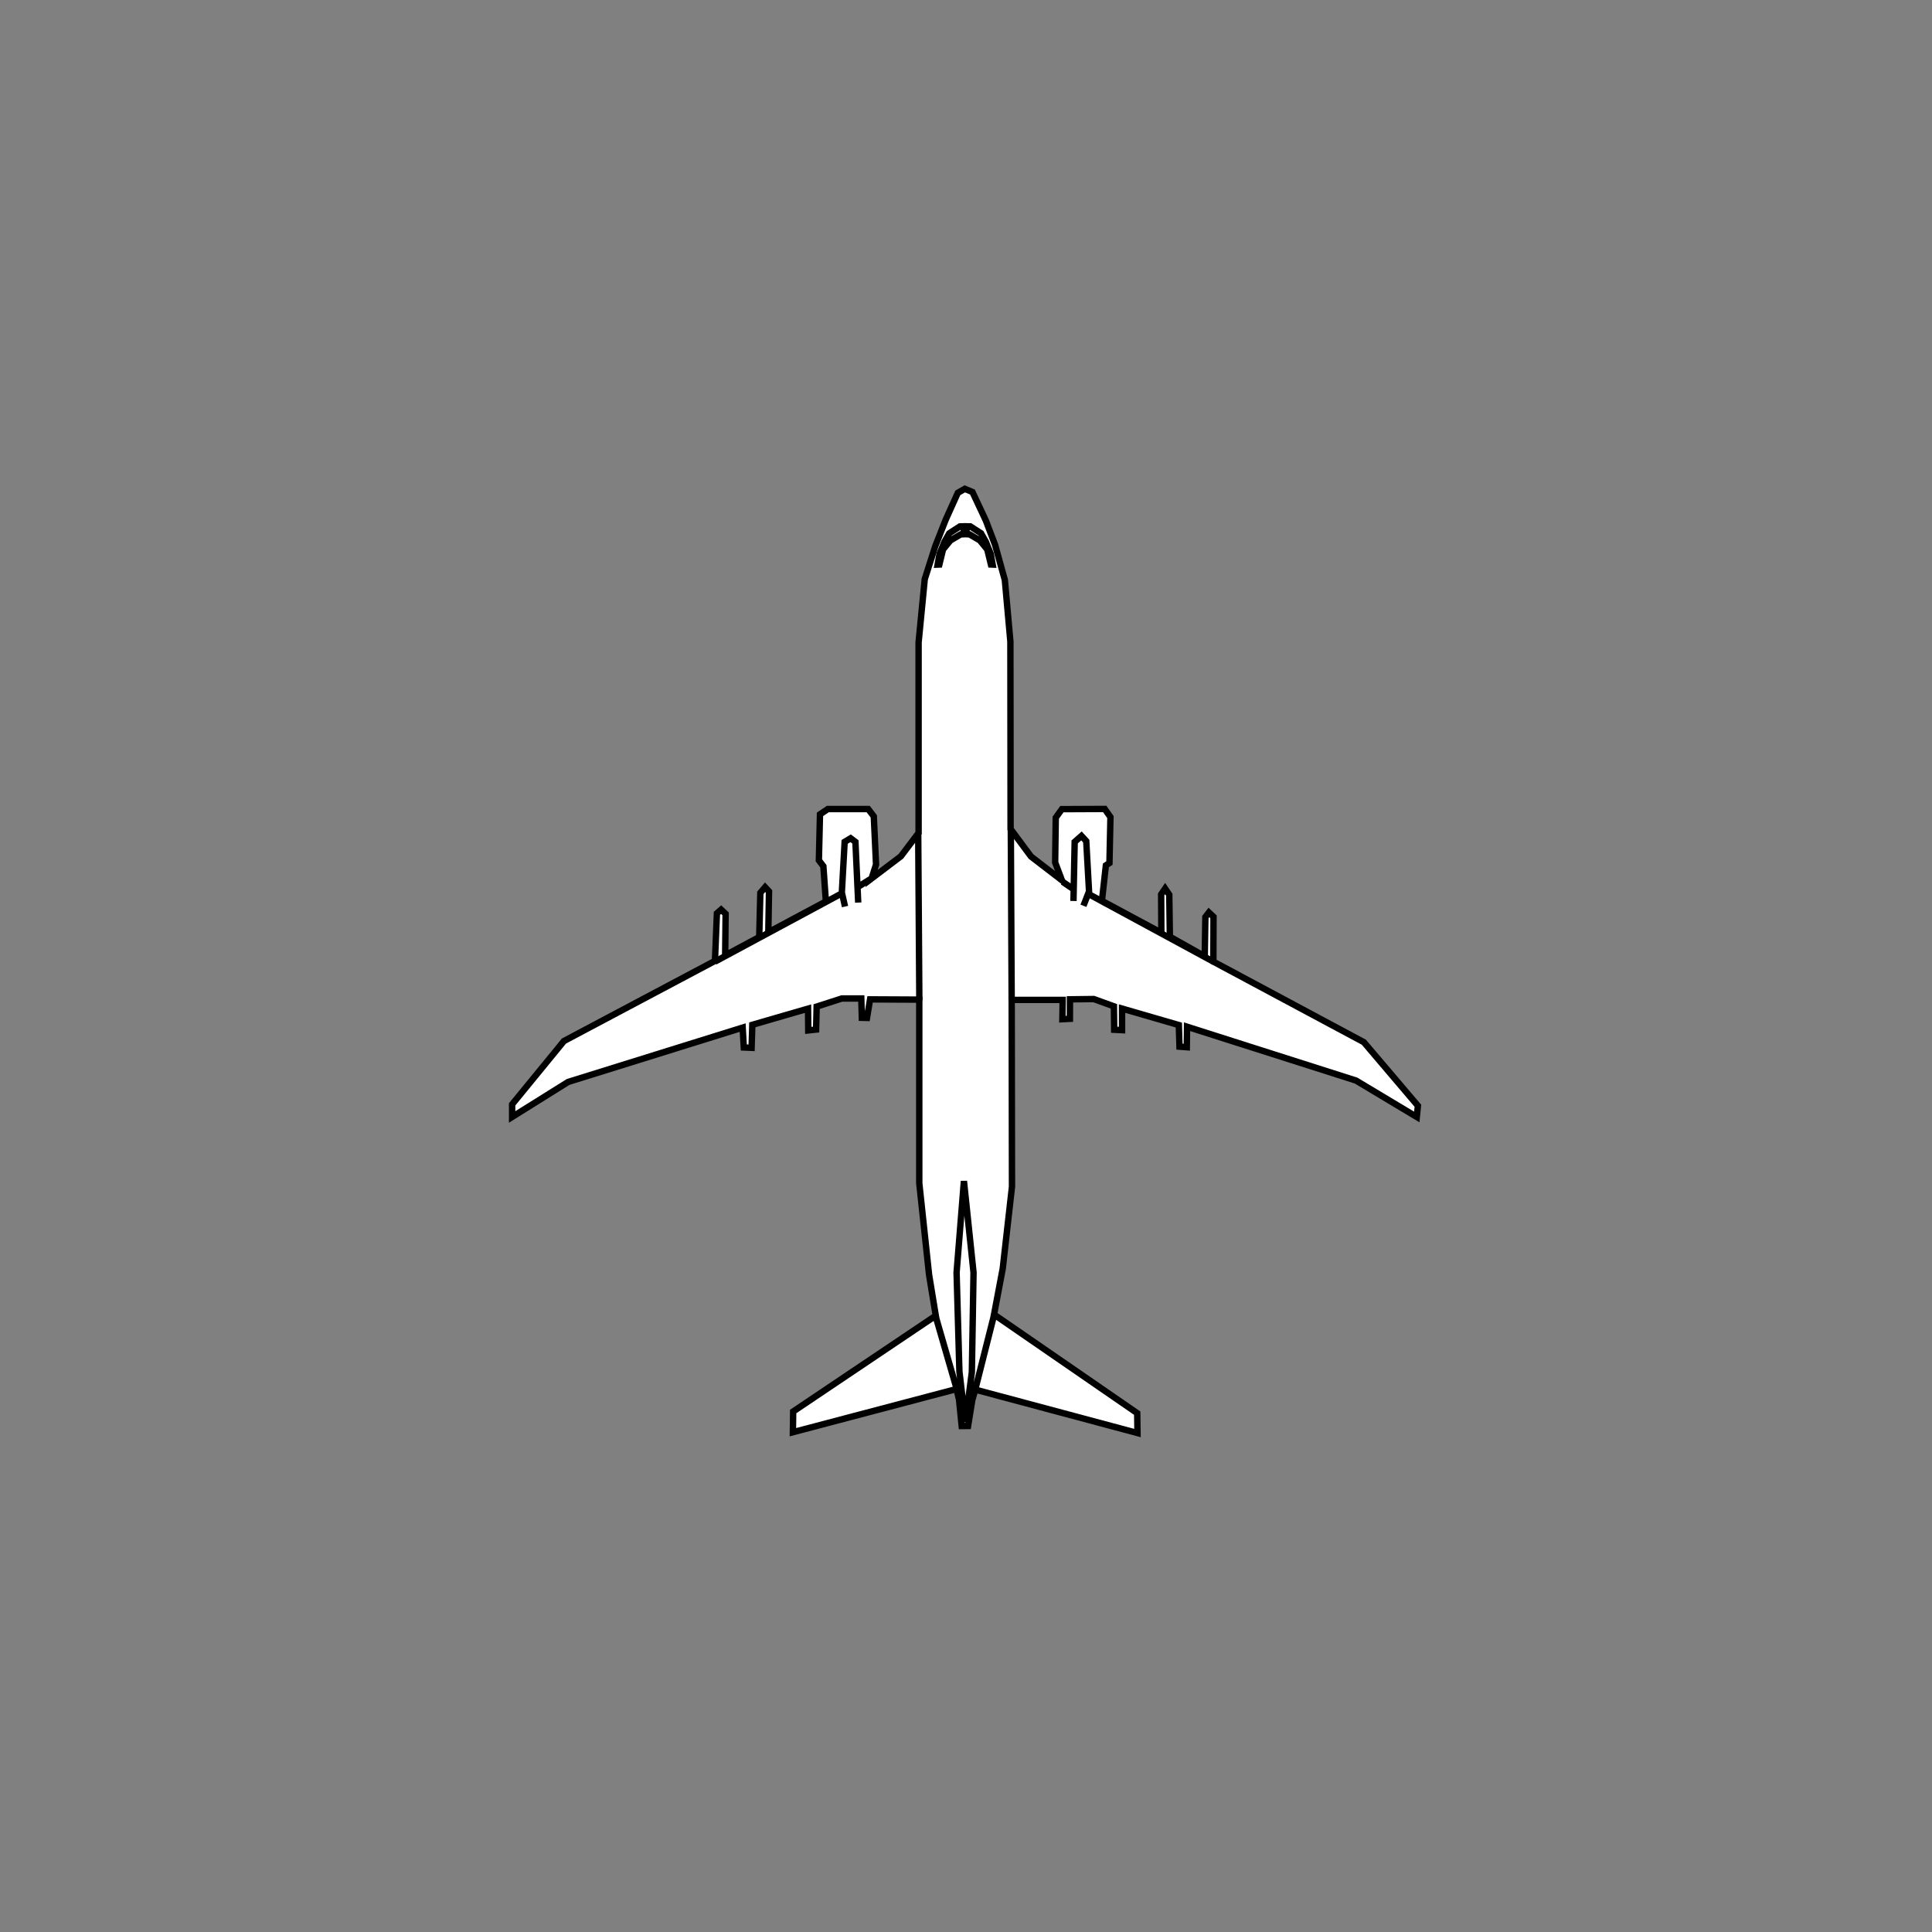 <?xml version="1.0" encoding="UTF-8" standalone="no"?>
<!-- Created with Inkscape (http://www.inkscape.org/) -->

<svg
   width="80mm"
   height="80mm"
   viewBox="-21 -20 80 80"
   version="1.1"
   id="svg5"
   inkscape:version="1.2.1 (9c6d41e410, 2022-07-14)"
   sodipodi:docname="P8 mit Bitmap.svg"
   xml:space="preserve"
   xmlns:inkscape="http://www.inkscape.org/namespaces/inkscape"
   xmlns:sodipodi="http://sodipodi.sourceforge.net/DTD/sodipodi-0.dtd"
   xmlns="http://www.w3.org/2000/svg"
   xmlns:svg="http://www.w3.org/2000/svg"
   xmlns:rdf="http://www.w3.org/1999/02/22-rdf-syntax-ns#"
   xmlns:cc="http://creativecommons.org/ns#"
   xmlns:dc="http://purl.org/dc/elements/1.1/"><rect x="-21" y="-20" width="80" height="80" fill="#808080" stroke="none"/><title
     id="title550">Boeing P-8 Poseidon</title><sodipodi:namedview
     id="namedview7"
     pagecolor="#ffffff"
     bordercolor="#000000"
     borderopacity="0.25"
     inkscape:showpageshadow="2"
     inkscape:pageopacity="0.0"
     inkscape:pagecheckerboard="false"
     inkscape:deskcolor="#d1d1d1"
     inkscape:document-units="mm"
     showgrid="true"
     inkscape:zoom="2.8284271"
     inkscape:cx="146.19433"
     inkscape:cy="165.28621"
     inkscape:window-width="1920"
     inkscape:window-height="1121"
     inkscape:window-x="2391"
     inkscape:window-y="140"
     inkscape:window-maximized="1"
     inkscape:current-layer="layer2"><inkscape:grid
       type="xygrid"
       id="grid9" /></sodipodi:namedview><defs
     id="defs2" /><g
     inkscape:groupmode="layer"
     id="layer2"
     inkscape:label="Outline"
     style="display:inline;opacity:1;stroke:#000000"><path
       style="fill:white;stroke:#000000;stroke-width:0.265"
       d="m 18.951,0.242 0.316,0.131 0.554,1.181 0.382,1.004 0.405,1.457 0.23,2.551 0.008,7.76 0.845,1.14 1.28,0.984 -0.279,-0.738 0.025,-1.854 0.254,-0.353 1.772,-0.008 0.238,0.336 -0.041,1.903 -0.148,0.098 -0.164,1.468 2.461,1.321 -0.008,-1.591 0.164,-0.238 0.172,0.254 0.025,1.739 1.444,0.812 0.026,-1.626 0.146,-0.19 0.191,0.18 -0.006,1.856 6.23,3.335 2.239,2.633 -0.046,0.464 -2.517,-1.508 -6.996,-2.229 -0.011,0.849 -0.302,-0.023 -0.027,-0.895 -2.351,-0.682 v 0.893 l -0.326,-0.016 -0.011,-0.97 -0.835,-0.302 -0.985,0.012 -0.003,0.807 -0.311,0.016 0.012,-0.8 h -2.111 l 0.012,7.738 -0.383,3.387 -0.36,1.903 5.928,4.084 0.012,0.824 -6.717,-1.798 -0.123,0.427 -0.175,1.078 -0.264,0.003 -0.111,-1.102 -0.104,-0.429 -6.775,1.787 0.012,-0.858 5.905,-3.968 -0.278,-1.694 -0.406,-3.794 v -7.599 l -2.037,-0.01 -0.128,0.768 -0.213,-0.005 -0.023,-0.8 H 13.86 l -1.044,0.336 -0.023,0.951 -0.325,0.035 -0.009,-0.901 -2.307,0.669 -0.03,0.953 -0.323,-0.014 -0.046,-0.824 -7.227,2.251 -2.32,1.45 v -0.522 l 2.146,-2.622 6.253,-3.318 0.081,-1.972 0.174,-0.151 0.186,0.174 -0.018,1.718 1.41,-0.755 0.046,-1.833 0.197,-0.232 0.162,0.174 -0.029,1.691 2.384,-1.273 -0.104,-1.462 -0.186,-0.244 0.046,-1.903 0.325,-0.22 h 1.671 l 0.232,0.302 0.093,1.995 -0.186,0.58 1.214,-0.92 0.734,-0.971 V 6.603 l 0.255,-2.622 0.435,-1.363 0.432,-1.096 0.502,-1.114 z"
       id="path1102"
       sodipodi:nodetypes="cccccccccccccccccccccccccccccccccccccccccccccccccccccccccccccccccccccccccccccccccccccccccccccccccccccccccc" /></g><g
     inkscape:groupmode="layer"
     id="layer3"
     inkscape:label="Accent"
     style="display:inline;opacity:1;stroke:#000000;stroke-opacity:1"><path
       id="path1216"
       style="fill:white;stroke:#000000;stroke-width:0.265"
       d="m 18.973,38.881 -0.246,-2.093 -0.117,-4.093 0.304,-3.789 0.398,3.789 -0.07,4.128 z m 1.193,-4.443 -0.783,3.099 m -1.649,-3.064 0.877,3.028 m 2.245,-23.129 0.035,7.063 m -3.87,-6.934 0.047,6.922 m 6.977,-4.42 5.234,2.836 m -6.276,-3.324 0.463,0.314 m 0.397,0.678 0.232,-0.595 -0.116,-2.084 -0.198,-0.215 -0.281,0.248 -0.05,2.447 m -8.93,-0.579 0.529,-0.331 m -1.058,1.141 -0.132,-0.579 0.116,-2.1 0.248,-0.149 0.198,0.149 0.116,2.514 m -5.937,2.447 5.226,-2.811 m 6.278,-13.632 -0.072,-0.003 -0.151,-0.621 -0.307,-0.377 -0.423,-0.249 -0.127,-0.006 -0.003,-0.328 0.159,0.003 0.441,0.284 0.203,0.357 0.2,0.499 z m 1.801,-1.935 m 2.554,-1.326 m -6.634,3.262 0.072,-0.003 0.151,-0.621 0.307,-0.377 0.423,-0.249 0.127,-0.006 0.003,-0.328 -0.159,0.003 -0.441,0.284 -0.203,0.357 -0.2,0.499 z m -1.801,-1.935 M 13.469,0.12" /></g></svg>
